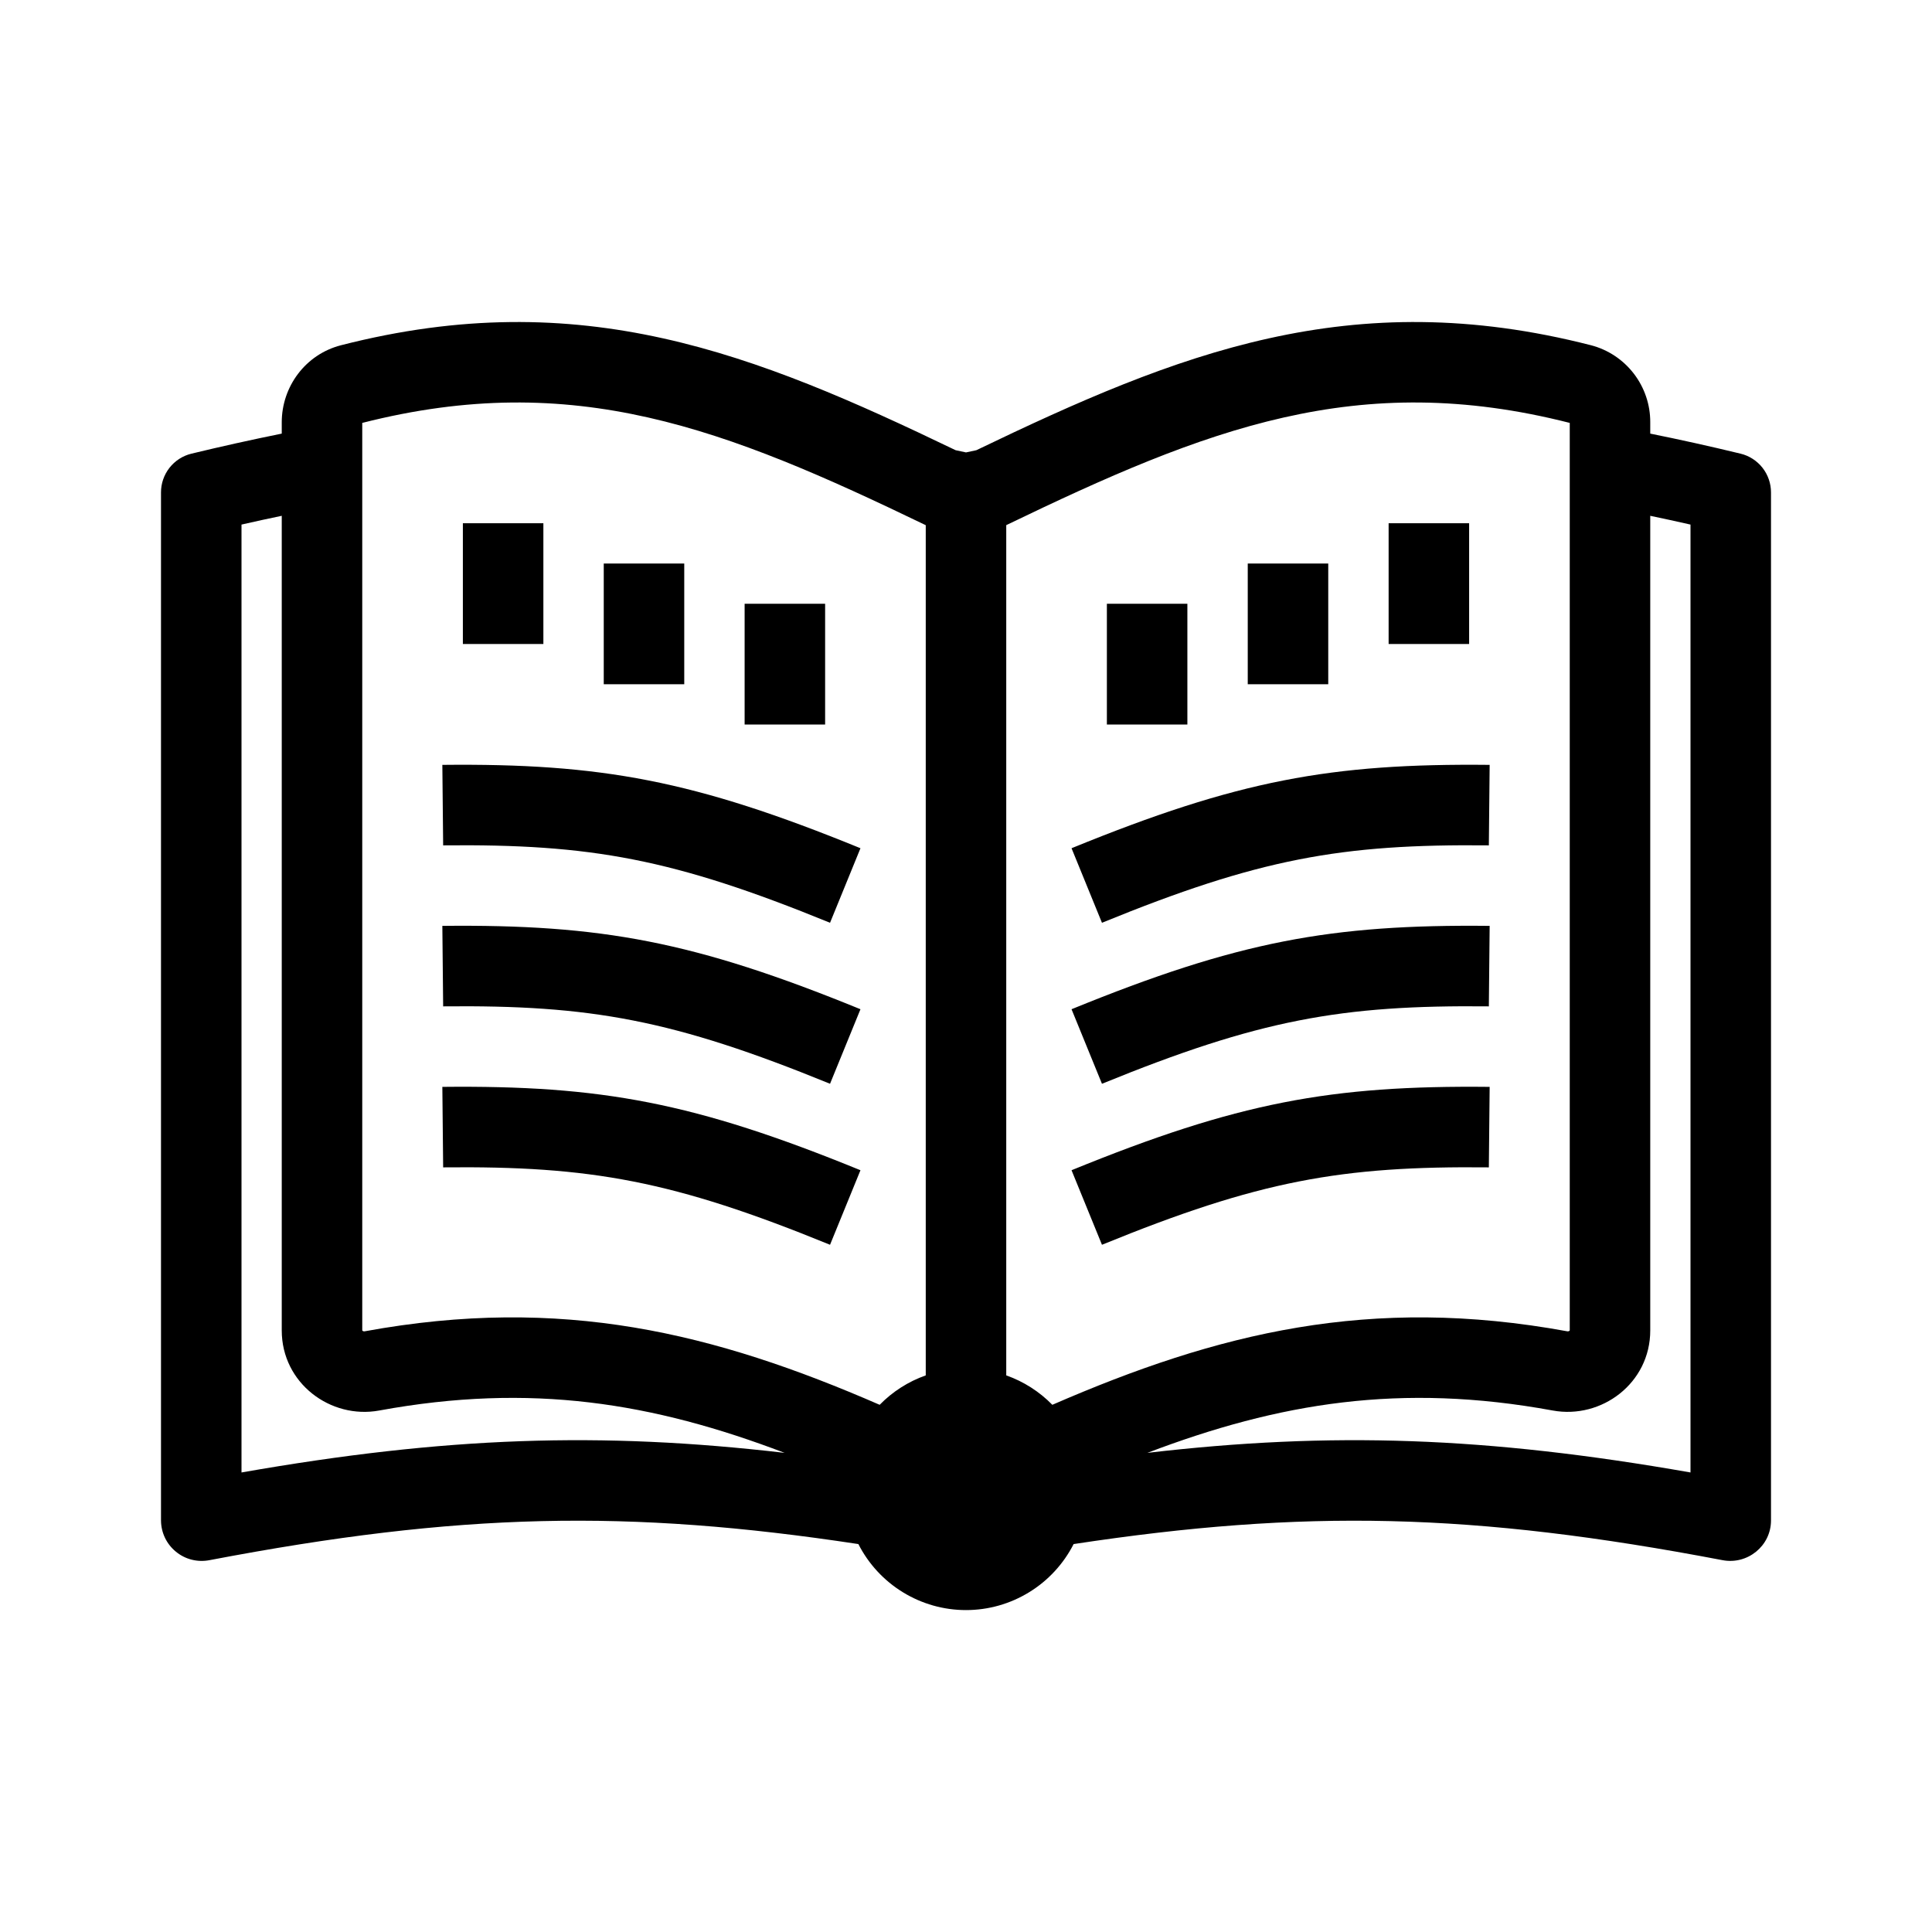 <svg width="48" height="48" viewBox="0 0 48 48" fill="none" xmlns="http://www.w3.org/2000/svg">
<g id="healthicons:register-book-outline">
<g id="Group">
<path id="Vector" d="M11.01 21.003C14.68 20.965 16.727 21.335 20.622 22.926L21.378 21.074C17.251 19.389 14.94 18.962 10.99 19.003L11.01 21.003ZM20.622 26.926C16.727 25.336 14.68 24.965 11.01 25.003L10.99 23.003C14.94 22.962 17.25 23.389 21.378 25.074L20.622 26.926ZM11.01 29.003C14.68 28.965 16.727 29.335 20.622 30.926L21.378 29.074C17.251 27.389 14.94 26.962 10.99 27.003L11.01 29.003ZM36.99 29.003C33.32 28.965 31.273 29.335 27.378 30.926L26.622 29.074C30.749 27.389 33.06 26.962 37.01 27.003L36.99 29.003ZM27.378 26.926C31.273 25.336 33.321 24.965 36.99 25.003L37.01 23.003C33.06 22.962 30.75 23.389 26.622 25.074L27.378 26.926ZM36.99 21.003C33.32 20.965 31.273 21.335 27.378 22.926L26.622 21.074C30.749 19.389 33.06 18.962 37.01 19.003L36.99 21.003ZM13.5 16V13H11.5V16H13.5ZM17 14V17H15V14H17ZM20.5 18V15H18.5V18H20.5ZM34.5 16V13H36.5V16H34.5ZM31 14V17H33V14H31ZM27.5 18V15H29.5V18H27.5Z" fill="black"/>
<path id="Vector_2" fill-rule="evenodd" clip-rule="evenodd" d="M24 11.24L24.258 11.185C29.254 8.779 33.559 7.049 39.526 8.577C39.95 8.687 40.324 8.935 40.591 9.282C40.858 9.629 41.002 10.054 41 10.492V10.773C41.72 10.918 42.466 11.083 43.243 11.271C43.459 11.323 43.651 11.447 43.789 11.622C43.926 11.797 44.001 12.014 44 12.236V37.775C44 38.408 43.417 38.88 42.796 38.762C36.583 37.577 32.396 37.494 26.674 38.362C26.423 38.855 26.04 39.27 25.568 39.559C25.096 39.849 24.554 40.002 24 40.002C23.446 40.002 22.904 39.849 22.432 39.559C21.96 39.27 21.577 38.855 21.326 38.362C15.605 37.494 11.416 37.577 5.204 38.762C5.058 38.79 4.908 38.786 4.764 38.75C4.619 38.714 4.485 38.646 4.37 38.551C4.255 38.457 4.162 38.339 4.098 38.205C4.034 38.07 4.001 37.924 4 37.775V12.236C3.999 12.014 4.074 11.797 4.211 11.622C4.348 11.447 4.541 11.323 4.757 11.271C5.501 11.091 6.249 10.925 7 10.773V10.492C7 9.612 7.583 8.805 8.474 8.577C14.441 7.049 18.746 8.779 23.742 11.185L24 11.24ZM25 13.047C29.98 10.643 33.734 9.167 39 10.507V33.055C39 33.055 38.997 33.06 38.992 33.063C38.985 33.069 38.976 33.073 38.967 33.075C38.959 33.078 38.949 33.078 38.94 33.076C34.04 32.178 30.259 33.113 26.145 34.902C25.824 34.574 25.433 34.324 25 34.171V13.047ZM23 13.048V34.171C22.567 34.324 22.176 34.574 21.855 34.902C17.741 33.112 13.959 32.178 9.06 33.076C9.051 33.078 9.041 33.078 9.032 33.075C9.023 33.073 9.014 33.069 9.007 33.063H9.006L9 33.054V10.507C14.266 9.167 18.02 10.644 23 13.048ZM42 13.033C41.66 12.956 41.327 12.883 41 12.815V33.055C41 34.365 39.79 35.265 38.579 35.044C34.803 34.351 31.779 34.851 28.506 36.096C33.079 35.563 36.934 35.694 42 36.583V13.033ZM19.494 36.096C16.222 34.851 13.197 34.351 9.421 35.044C8.211 35.266 7 34.364 7 33.055V12.815C6.673 12.883 6.34 12.955 6 13.033V36.583C11.066 35.694 14.92 35.563 19.494 36.096Z" fill="black"/>
</g>
</g>
</svg>
